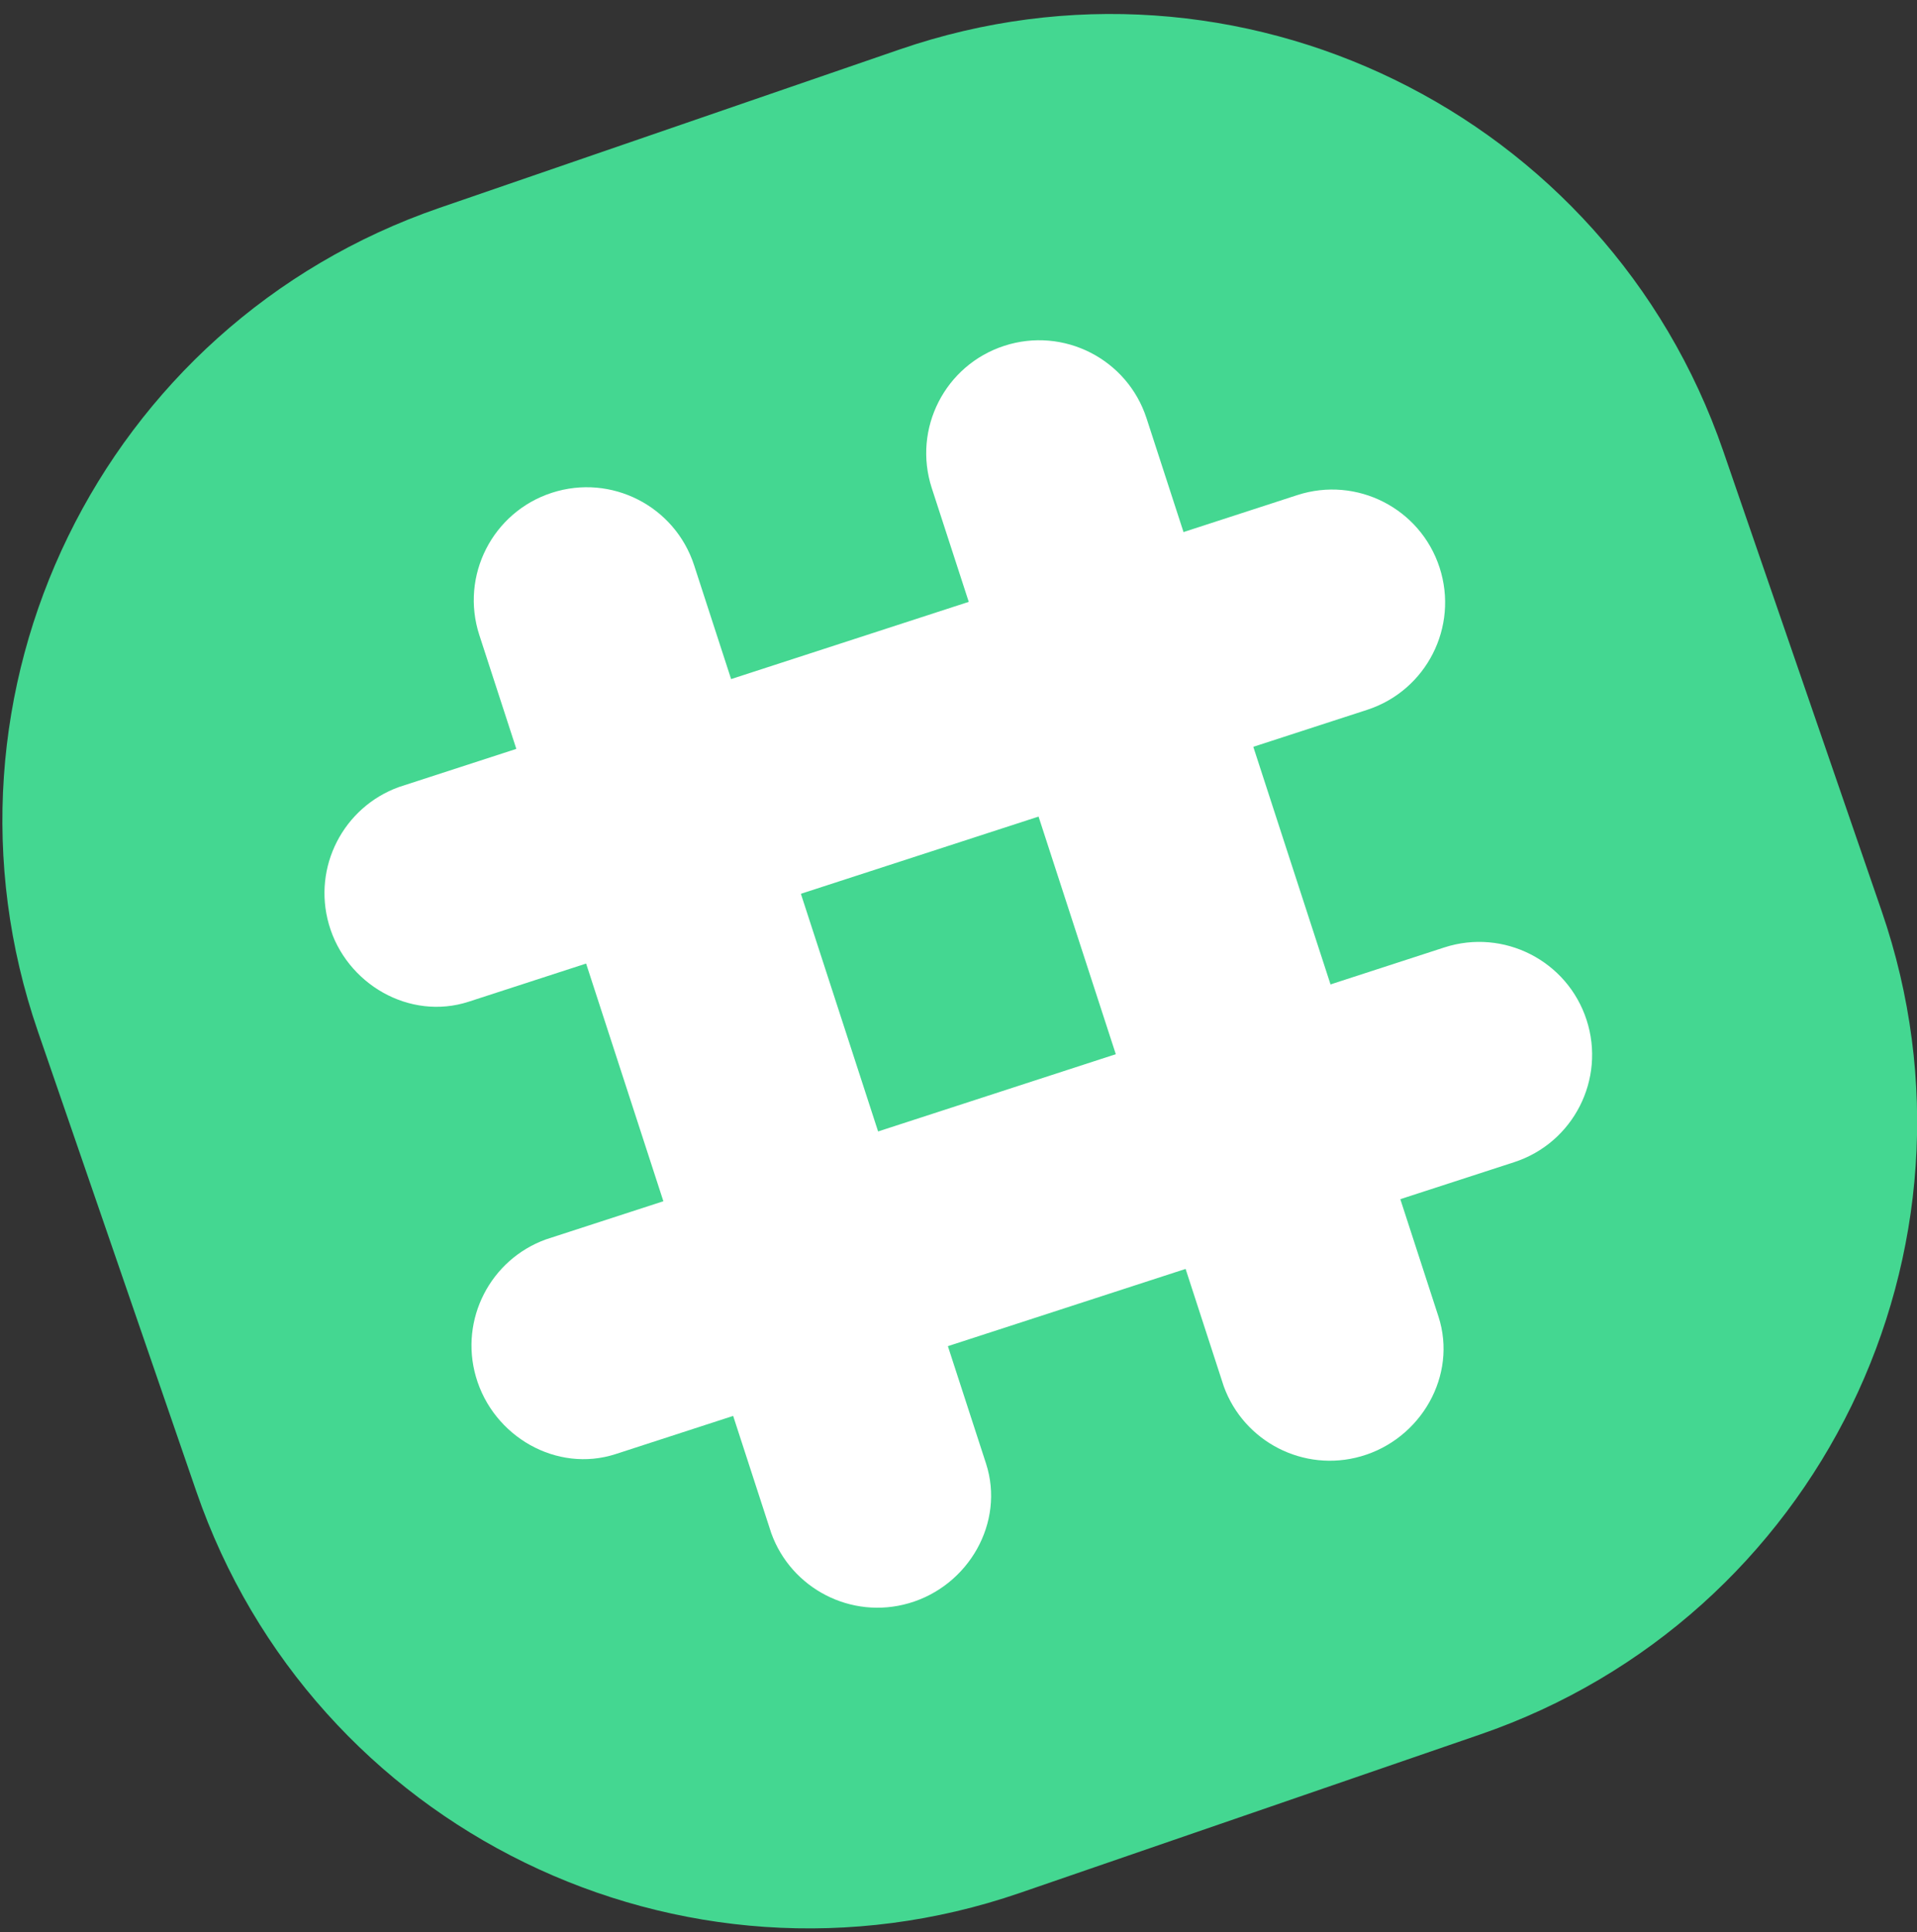 <?xml version="1.0" encoding="UTF-8"?>
<svg width="124px" height="125px" viewBox="0 0 124 125" version="1.1" xmlns="http://www.w3.org/2000/svg" xmlns:xlink="http://www.w3.org/1999/xlink">
    <rect x="0" y="0" width="124" height="125" fill="#333333" stroke="none"/>
    <!-- Generator: Sketch 41.1 (35376) - http://www.bohemiancoding.com/sketch -->
    <title>slack_icon</title>
    <desc>Created with Sketch.</desc>
    <defs></defs>
    <g id="Page-1" stroke="none" stroke-width="1" fill="none" fill-rule="evenodd">
        <g id="Bean-Home" transform="translate(-222, -1211)">
            <g id="slack" transform="translate(210, 1200)">
                <g id="slack_icon" transform="translate(12, 11)">
                    <path d="M2.449,66.72 C-5.087,44.834 6.547,20.983 28.432,13.447 L58.194,3.199 C80.08,-4.336 103.932,7.298 111.467,29.182 L121.715,58.945 C129.251,80.83 117.617,104.682 95.732,112.217 L65.97,122.465 C44.084,130.001 20.233,118.367 12.697,96.483 L2.449,66.72 Z" id="Rectangle" fill="#44D791"></path>
                    <g id="slack" transform="translate(20.988, 21.988)" fill="#FFFFFF">
                        <g id="Group">
                            <path d="M53.176,5.075 C51.929,1.238 47.809,-0.862 43.972,0.385 C40.135,1.632 38.036,5.752 39.283,9.589 L58.17,67.699 C59.467,71.284 63.339,73.298 67.055,72.228 C70.932,71.112 73.295,66.995 72.058,63.187 C72.011,63.042 53.176,5.075 53.176,5.075" id="Shape"></path>
                            <path d="M23.911,14.583 C22.664,10.747 18.543,8.647 14.707,9.894 C10.87,11.14 8.77,15.261 10.017,19.098 L28.904,77.209 C30.201,80.793 34.073,82.807 37.79,81.737 C41.666,80.622 44.029,76.504 42.792,72.696 C42.745,72.552 23.911,14.583 23.911,14.583" id="Shape"></path>
                            <path d="M76.949,53.202 C80.786,51.956 82.885,47.835 81.639,43.998 C80.392,40.162 76.272,38.062 72.435,39.308 L14.325,58.196 C10.74,59.492 8.726,63.364 9.796,67.081 C10.912,70.958 15.029,73.321 18.837,72.084 C18.982,72.037 76.949,53.202 76.949,53.202" id="Shape"></path>
                            <path d="M26.436,69.615 C30.218,68.386 35.094,66.802 40.325,65.102 C39.096,61.32 37.512,56.444 35.812,51.212 L21.922,55.727 L26.436,69.615" id="Shape"></path>
                            <path d="M55.702,60.106 C60.953,58.4 65.833,56.814 69.591,55.593 C68.362,51.81 66.777,46.933 65.077,41.7 L51.187,46.215 L55.702,60.106" id="Shape"></path>
                            <path d="M67.441,23.936 C71.277,22.69 73.377,18.569 72.13,14.732 C70.884,10.896 66.763,8.796 62.926,10.043 L4.815,28.93 C1.231,30.227 -0.783,34.098 0.287,37.815 C1.402,41.692 5.52,44.055 9.328,42.818 C9.472,42.771 67.441,23.936 67.441,23.936" id="Shape"></path>
                            <path d="M16.925,40.35 C20.707,39.121 25.583,37.536 30.816,35.836 C29.11,30.585 27.524,25.704 26.303,21.946 L12.41,26.462 L16.925,40.35" id="Shape"></path>
                            <path d="M46.19,30.841 C51.442,29.135 56.323,27.549 60.081,26.327 C58.375,21.075 56.789,16.193 55.567,12.434 L41.675,16.949 L46.19,30.841" id="Shape"></path>
                        </g>
                    </g>
                </g>
            </g>
        </g>
    </g>
</svg>